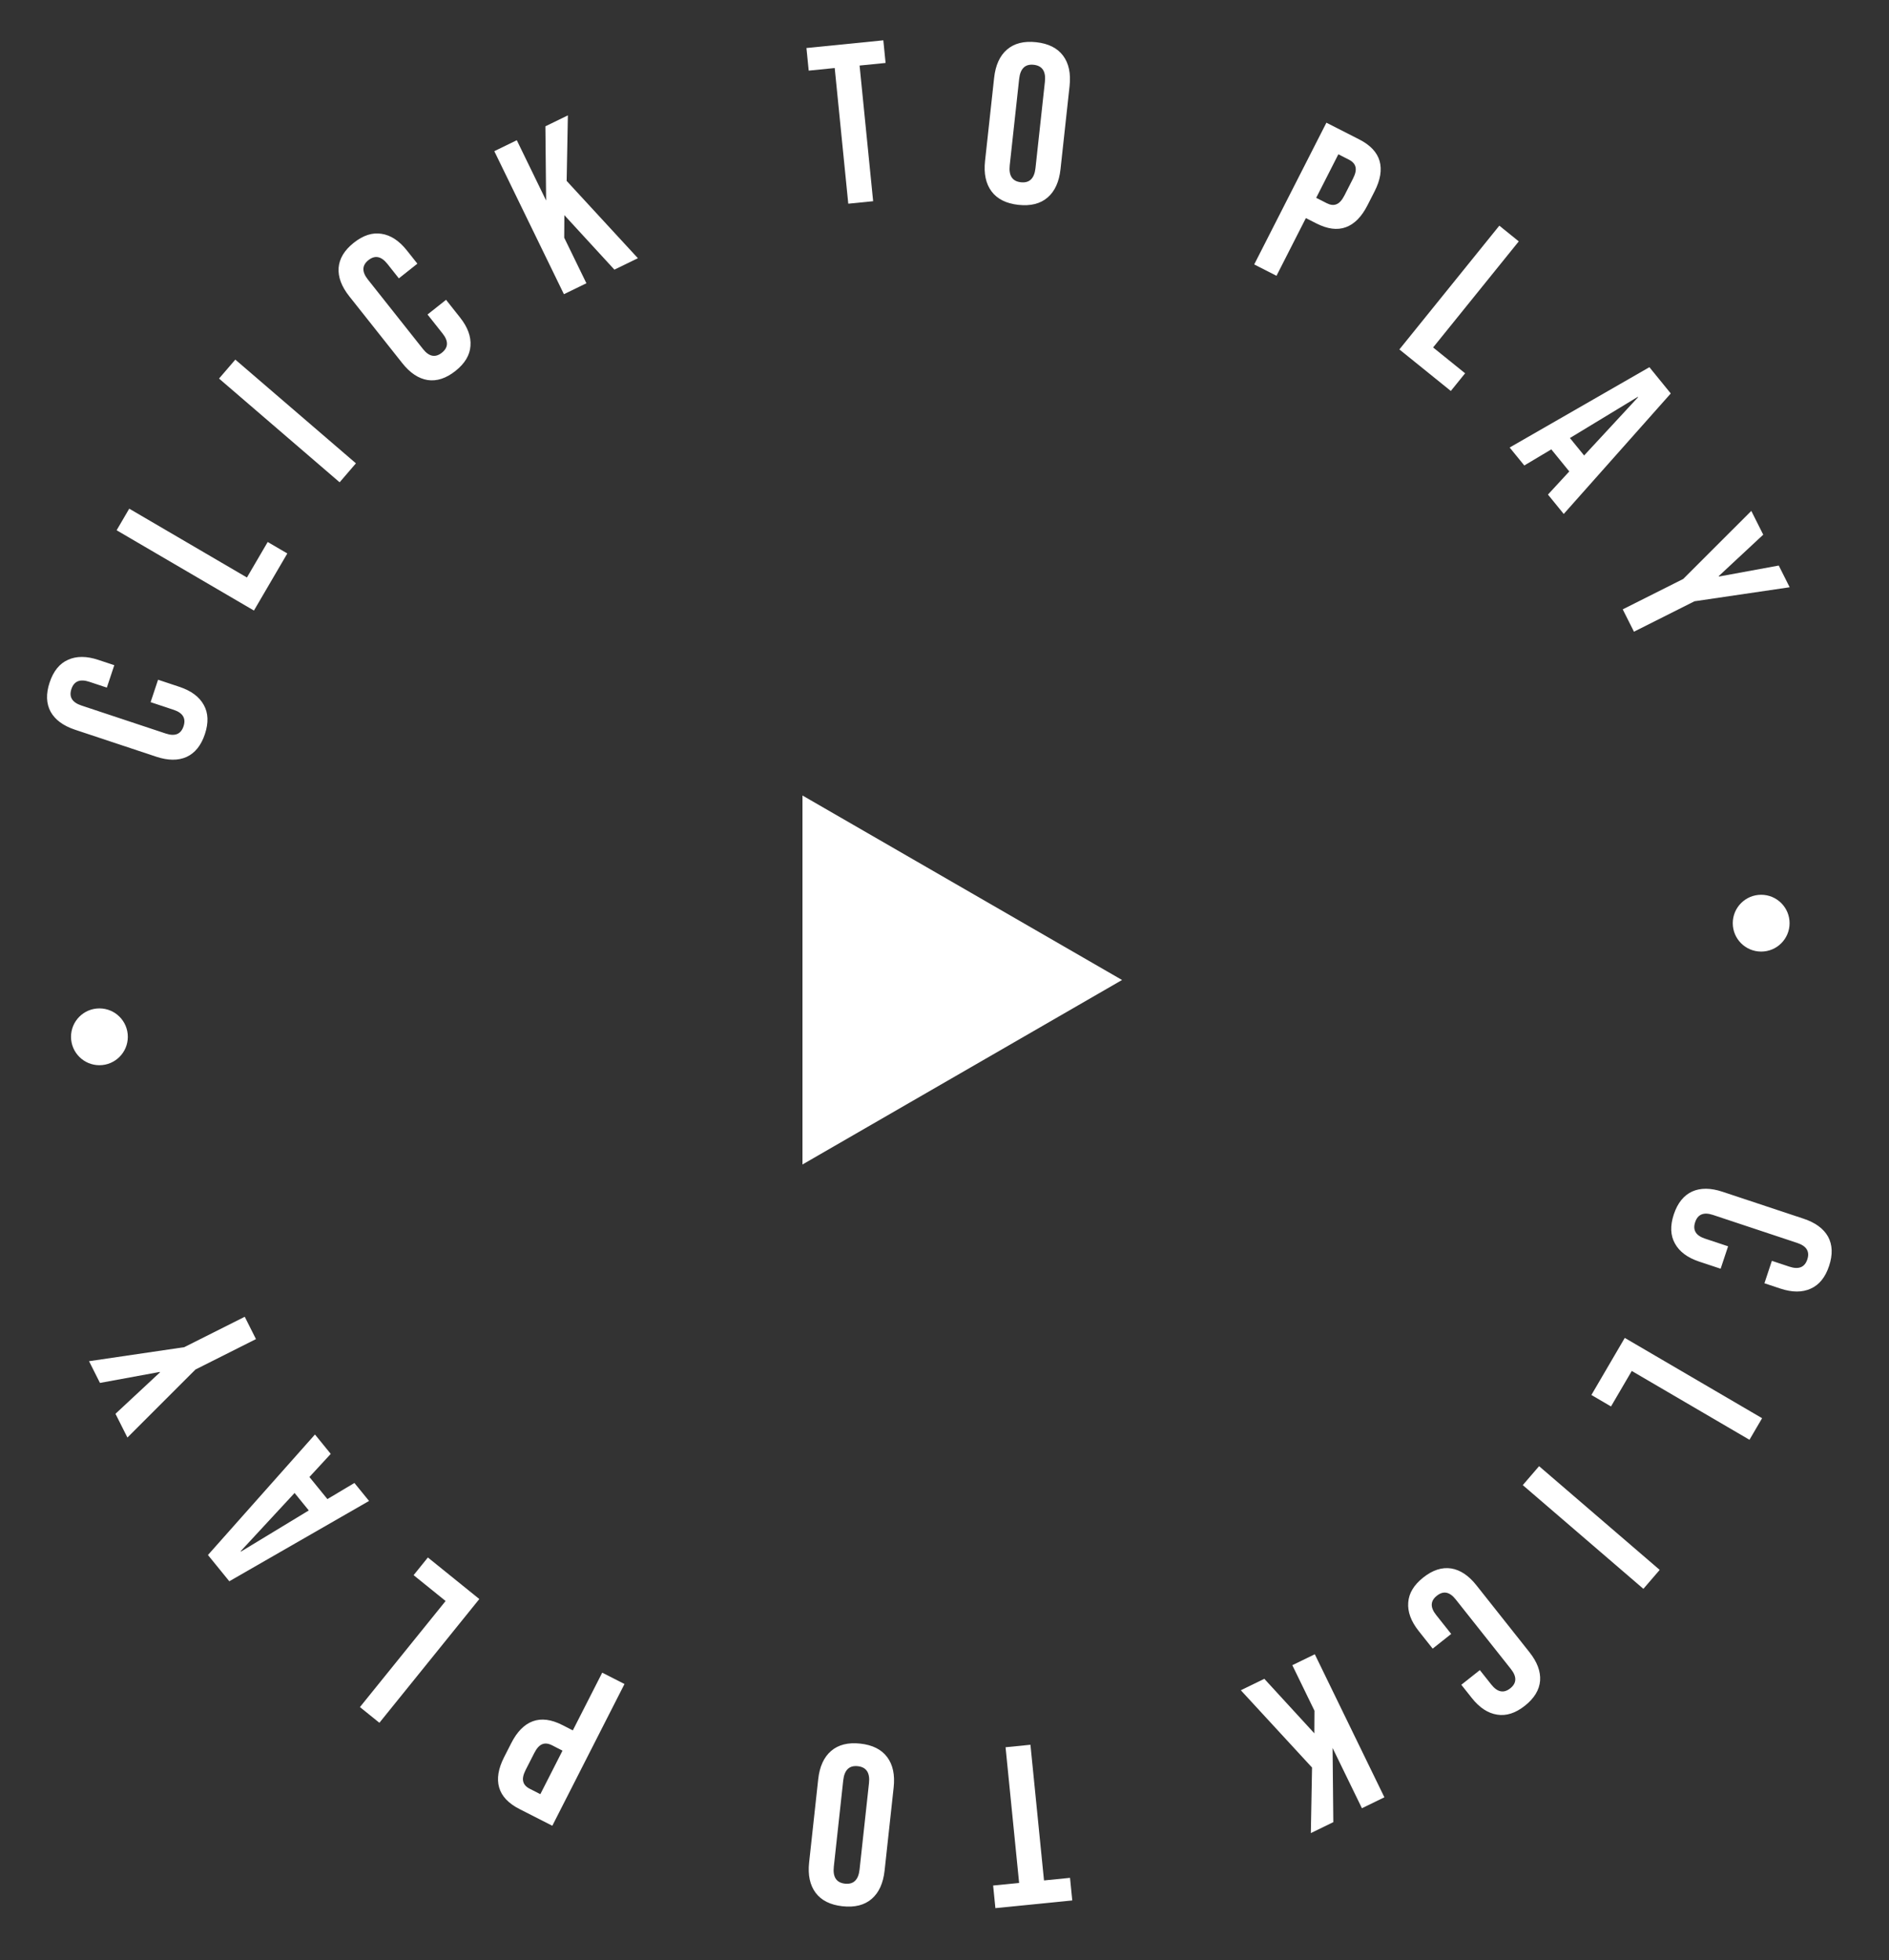 <svg width="133" height="138" viewBox="0 0 133 138" fill="none" xmlns="http://www.w3.org/2000/svg">
<rect x="0" y="0" width="133" height="138" fill="#333333" stroke="none"/>
<path d="M14.427 51.686C14.161 52.486 13.729 53.023 13.133 53.296C12.539 53.56 11.828 53.554 10.998 53.278L5.288 51.381C4.458 51.105 3.885 50.684 3.567 50.118C3.253 49.541 3.228 48.853 3.494 48.054C3.76 47.254 4.189 46.722 4.783 46.459C5.38 46.185 6.093 46.186 6.923 46.462L8.047 46.835L7.522 48.414L6.292 48.005C5.634 47.787 5.213 47.956 5.028 48.513C4.843 49.069 5.079 49.457 5.737 49.676L11.674 51.648C12.322 51.864 12.738 51.693 12.923 51.136C13.108 50.579 12.877 50.193 12.229 49.978L10.604 49.438L11.129 47.859L12.632 48.359C13.462 48.635 14.034 49.061 14.349 49.637C14.666 50.203 14.692 50.886 14.427 51.686Z" fill="white"/>
<path d="M8.211 37.335L9.099 35.815L17.386 40.661L18.848 38.161L20.229 38.969L17.879 42.988L8.211 37.335Z" fill="white"/>
<path d="M15.421 26.654L16.568 25.32L25.06 32.623L23.912 33.958L15.421 26.654Z" fill="white"/>
<path d="M32.067 26.119C31.407 26.642 30.752 26.855 30.103 26.757C29.462 26.652 28.87 26.258 28.326 25.572L24.589 20.858C24.046 20.172 23.796 19.506 23.841 18.858C23.894 18.203 24.25 17.614 24.911 17.091C25.571 16.567 26.222 16.358 26.863 16.462C27.512 16.56 28.108 16.952 28.651 17.637L29.387 18.565L28.083 19.599L27.278 18.583C26.847 18.04 26.402 17.951 25.942 18.315C25.483 18.679 25.468 19.133 25.899 19.677L29.785 24.579C30.209 25.114 30.651 25.199 31.111 24.835C31.57 24.47 31.588 24.021 31.164 23.486L30.101 22.144L31.405 21.11L32.389 22.352C32.932 23.037 33.177 23.707 33.124 24.361C33.08 25.009 32.727 25.595 32.067 26.119Z" fill="white"/>
<path d="M34.803 10.644L36.386 9.873L38.451 14.118L38.4 8.893L39.983 8.123L39.897 12.738L44.912 18.18L43.258 18.985L39.735 15.148L39.725 16.736L41.287 19.944L39.704 20.714L34.803 10.644Z" fill="white"/>
<path d="M58.77 4.79L56.939 4.973L56.78 3.381L62.193 2.839L62.352 4.432L60.521 4.615L61.476 14.167L59.725 14.342L58.77 4.79Z" fill="white"/>
<path d="M71.706 14.424C70.847 14.33 70.216 14.014 69.813 13.477C69.411 12.939 69.258 12.225 69.355 11.334L69.994 5.481C70.091 4.59 70.394 3.926 70.903 3.488C71.413 3.05 72.097 2.878 72.956 2.972C73.814 3.065 74.445 3.381 74.848 3.918C75.251 4.456 75.403 5.17 75.306 6.061L74.668 11.914C74.57 12.805 74.267 13.469 73.758 13.907C73.249 14.345 72.565 14.517 71.706 14.424ZM71.879 12.833C72.484 12.899 72.826 12.566 72.906 11.835L73.569 5.759C73.649 5.027 73.386 4.628 72.782 4.562C72.177 4.496 71.835 4.829 71.756 5.561L71.093 11.637C71.013 12.368 71.275 12.767 71.879 12.833Z" fill="white"/>
<path d="M93.389 8.639L95.698 9.815C96.478 10.212 96.956 10.719 97.133 11.336C97.309 11.952 97.192 12.665 96.781 13.473L96.28 14.456C95.868 15.264 95.361 15.778 94.758 15.998C94.156 16.218 93.465 16.129 92.685 15.732L91.944 15.355L89.875 19.418L88.306 18.619L93.389 8.639ZM93.411 14.306C93.668 14.437 93.894 14.463 94.091 14.383C94.296 14.308 94.486 14.1 94.66 13.758L95.263 12.574C95.437 12.232 95.494 11.956 95.434 11.745C95.383 11.54 95.229 11.372 94.972 11.241L94.231 10.863L92.67 13.929L93.411 14.306Z" fill="white"/>
<path d="M105.564 15.889L106.933 16.995L100.902 24.464L103.155 26.283L102.149 27.528L98.527 24.603L105.564 15.889Z" fill="white"/>
<path d="M116.13 25.854L117.635 27.703L110.099 36.187L108.988 34.822L110.511 33.17L110.486 33.19L109.224 31.639L107.322 32.774L106.292 31.509L116.13 25.854ZM111.534 32.069L115.333 27.967L115.313 27.942L110.534 30.841L111.534 32.069Z" fill="white"/>
<path d="M118.513 40.763L123.305 35.973L124.145 37.646L121.01 40.564L121.025 40.593L125.238 39.819L126.006 41.348L119.304 42.335L115.044 44.477L114.253 42.904L118.513 40.763Z" fill="white"/>
<path d="M117.849 85.502C118.115 84.703 118.546 84.166 119.143 83.892C119.736 83.628 120.448 83.634 121.278 83.91L126.987 85.807C127.817 86.083 128.391 86.504 128.708 87.07C129.023 87.647 129.047 88.335 128.781 89.135C128.516 89.934 128.086 90.466 127.493 90.73C126.896 91.004 126.182 91.002 125.352 90.727L124.229 90.353L124.753 88.774L125.983 89.183C126.641 89.401 127.063 89.233 127.248 88.676C127.433 88.119 127.196 87.731 126.538 87.513L120.601 85.54C119.954 85.325 119.537 85.496 119.352 86.052C119.167 86.609 119.399 86.995 120.046 87.21L121.671 87.75L121.146 89.329L119.643 88.83C118.813 88.554 118.241 88.128 117.927 87.551C117.609 86.985 117.583 86.302 117.849 85.502Z" fill="white"/>
<path d="M124.065 99.854L123.176 101.373L114.889 96.527L113.427 99.027L112.046 98.219L114.396 94.2L124.065 99.854Z" fill="white"/>
<path d="M116.855 110.534L115.707 111.868L107.215 104.565L108.363 103.231L116.855 110.534Z" fill="white"/>
<path d="M100.208 111.07C100.869 110.546 101.523 110.334 102.173 110.432C102.814 110.536 103.406 110.931 103.949 111.616L107.686 116.331C108.23 117.016 108.479 117.683 108.435 118.331C108.382 118.985 108.025 119.574 107.365 120.098C106.704 120.621 106.054 120.83 105.413 120.726C104.764 120.628 104.167 120.237 103.624 119.551L102.888 118.623L104.192 117.59L104.997 118.605C105.428 119.149 105.873 119.238 106.333 118.874C106.793 118.509 106.807 118.055 106.377 117.512L102.49 112.609C102.066 112.074 101.624 111.989 101.165 112.354C100.705 112.718 100.687 113.168 101.111 113.703L102.175 115.044L100.871 116.078L99.887 114.837C99.343 114.151 99.098 113.481 99.151 112.827C99.195 112.179 99.548 111.593 100.208 111.07Z" fill="white"/>
<path d="M97.472 126.545L95.89 127.315L93.824 123.071L93.876 128.295L92.293 129.065L92.378 124.451L87.363 119.008L89.018 118.203L92.54 122.041L92.55 120.452L90.989 117.244L92.572 116.474L97.472 126.545Z" fill="white"/>
<path d="M73.506 132.399L75.337 132.216L75.496 133.808L70.083 134.349L69.924 132.757L71.754 132.574L70.799 123.021L72.551 122.846L73.506 132.399Z" fill="white"/>
<path d="M60.57 122.765C61.428 122.859 62.059 123.174 62.462 123.712C62.865 124.249 63.017 124.963 62.92 125.854L62.282 131.707C62.184 132.598 61.881 133.262 61.372 133.7C60.863 134.138 60.179 134.311 59.32 134.217C58.461 134.123 57.83 133.807 57.427 133.27C57.025 132.732 56.872 132.018 56.969 131.128L57.608 125.274C57.705 124.384 58.008 123.719 58.517 123.281C59.027 122.843 59.711 122.671 60.57 122.765ZM60.396 124.355C59.792 124.289 59.45 124.622 59.37 125.354L58.707 131.43C58.627 132.162 58.889 132.56 59.493 132.626C60.098 132.692 60.44 132.359 60.52 131.628L61.183 125.552C61.263 124.82 61 124.421 60.396 124.355Z" fill="white"/>
<path d="M38.887 128.549L36.577 127.373C35.797 126.976 35.319 126.469 35.143 125.853C34.966 125.236 35.083 124.524 35.495 123.716L35.996 122.732C36.407 121.924 36.914 121.41 37.517 121.191C38.12 120.971 38.811 121.059 39.59 121.456L40.331 121.834L42.401 117.77L43.969 118.569L38.887 128.549ZM38.864 122.882C38.607 122.751 38.381 122.726 38.185 122.805C37.979 122.88 37.789 123.089 37.615 123.431L37.012 124.614C36.838 124.957 36.781 125.233 36.842 125.443C36.892 125.649 37.046 125.817 37.303 125.947L38.044 126.325L39.605 123.26L38.864 122.882Z" fill="white"/>
<path d="M26.712 121.299L25.342 120.193L31.374 112.725L29.121 110.905L30.126 109.66L33.748 112.586L26.712 121.299Z" fill="white"/>
<path d="M16.145 111.335L14.641 109.486L22.176 101.001L23.287 102.366L21.764 104.018L21.789 103.998L23.051 105.549L24.953 104.414L25.984 105.68L16.145 111.335ZM20.741 105.119L16.942 109.221L16.963 109.246L21.741 106.348L20.741 105.119Z" fill="white"/>
<path d="M13.762 96.426L8.971 101.215L8.13 99.543L11.265 96.624L11.251 96.596L7.038 97.37L6.269 95.84L12.972 94.853L17.232 92.712L18.022 94.284L13.762 96.426Z" fill="white"/>
<circle cx="7" cy="73" r="2" fill="white"/>
<circle cx="124" cy="65" r="2" fill="white"/>
<path id="rotatedPath" d="M79 69L56.5 81.99L56.5 56.01L79 69Z" fill="white"/>
</svg>
